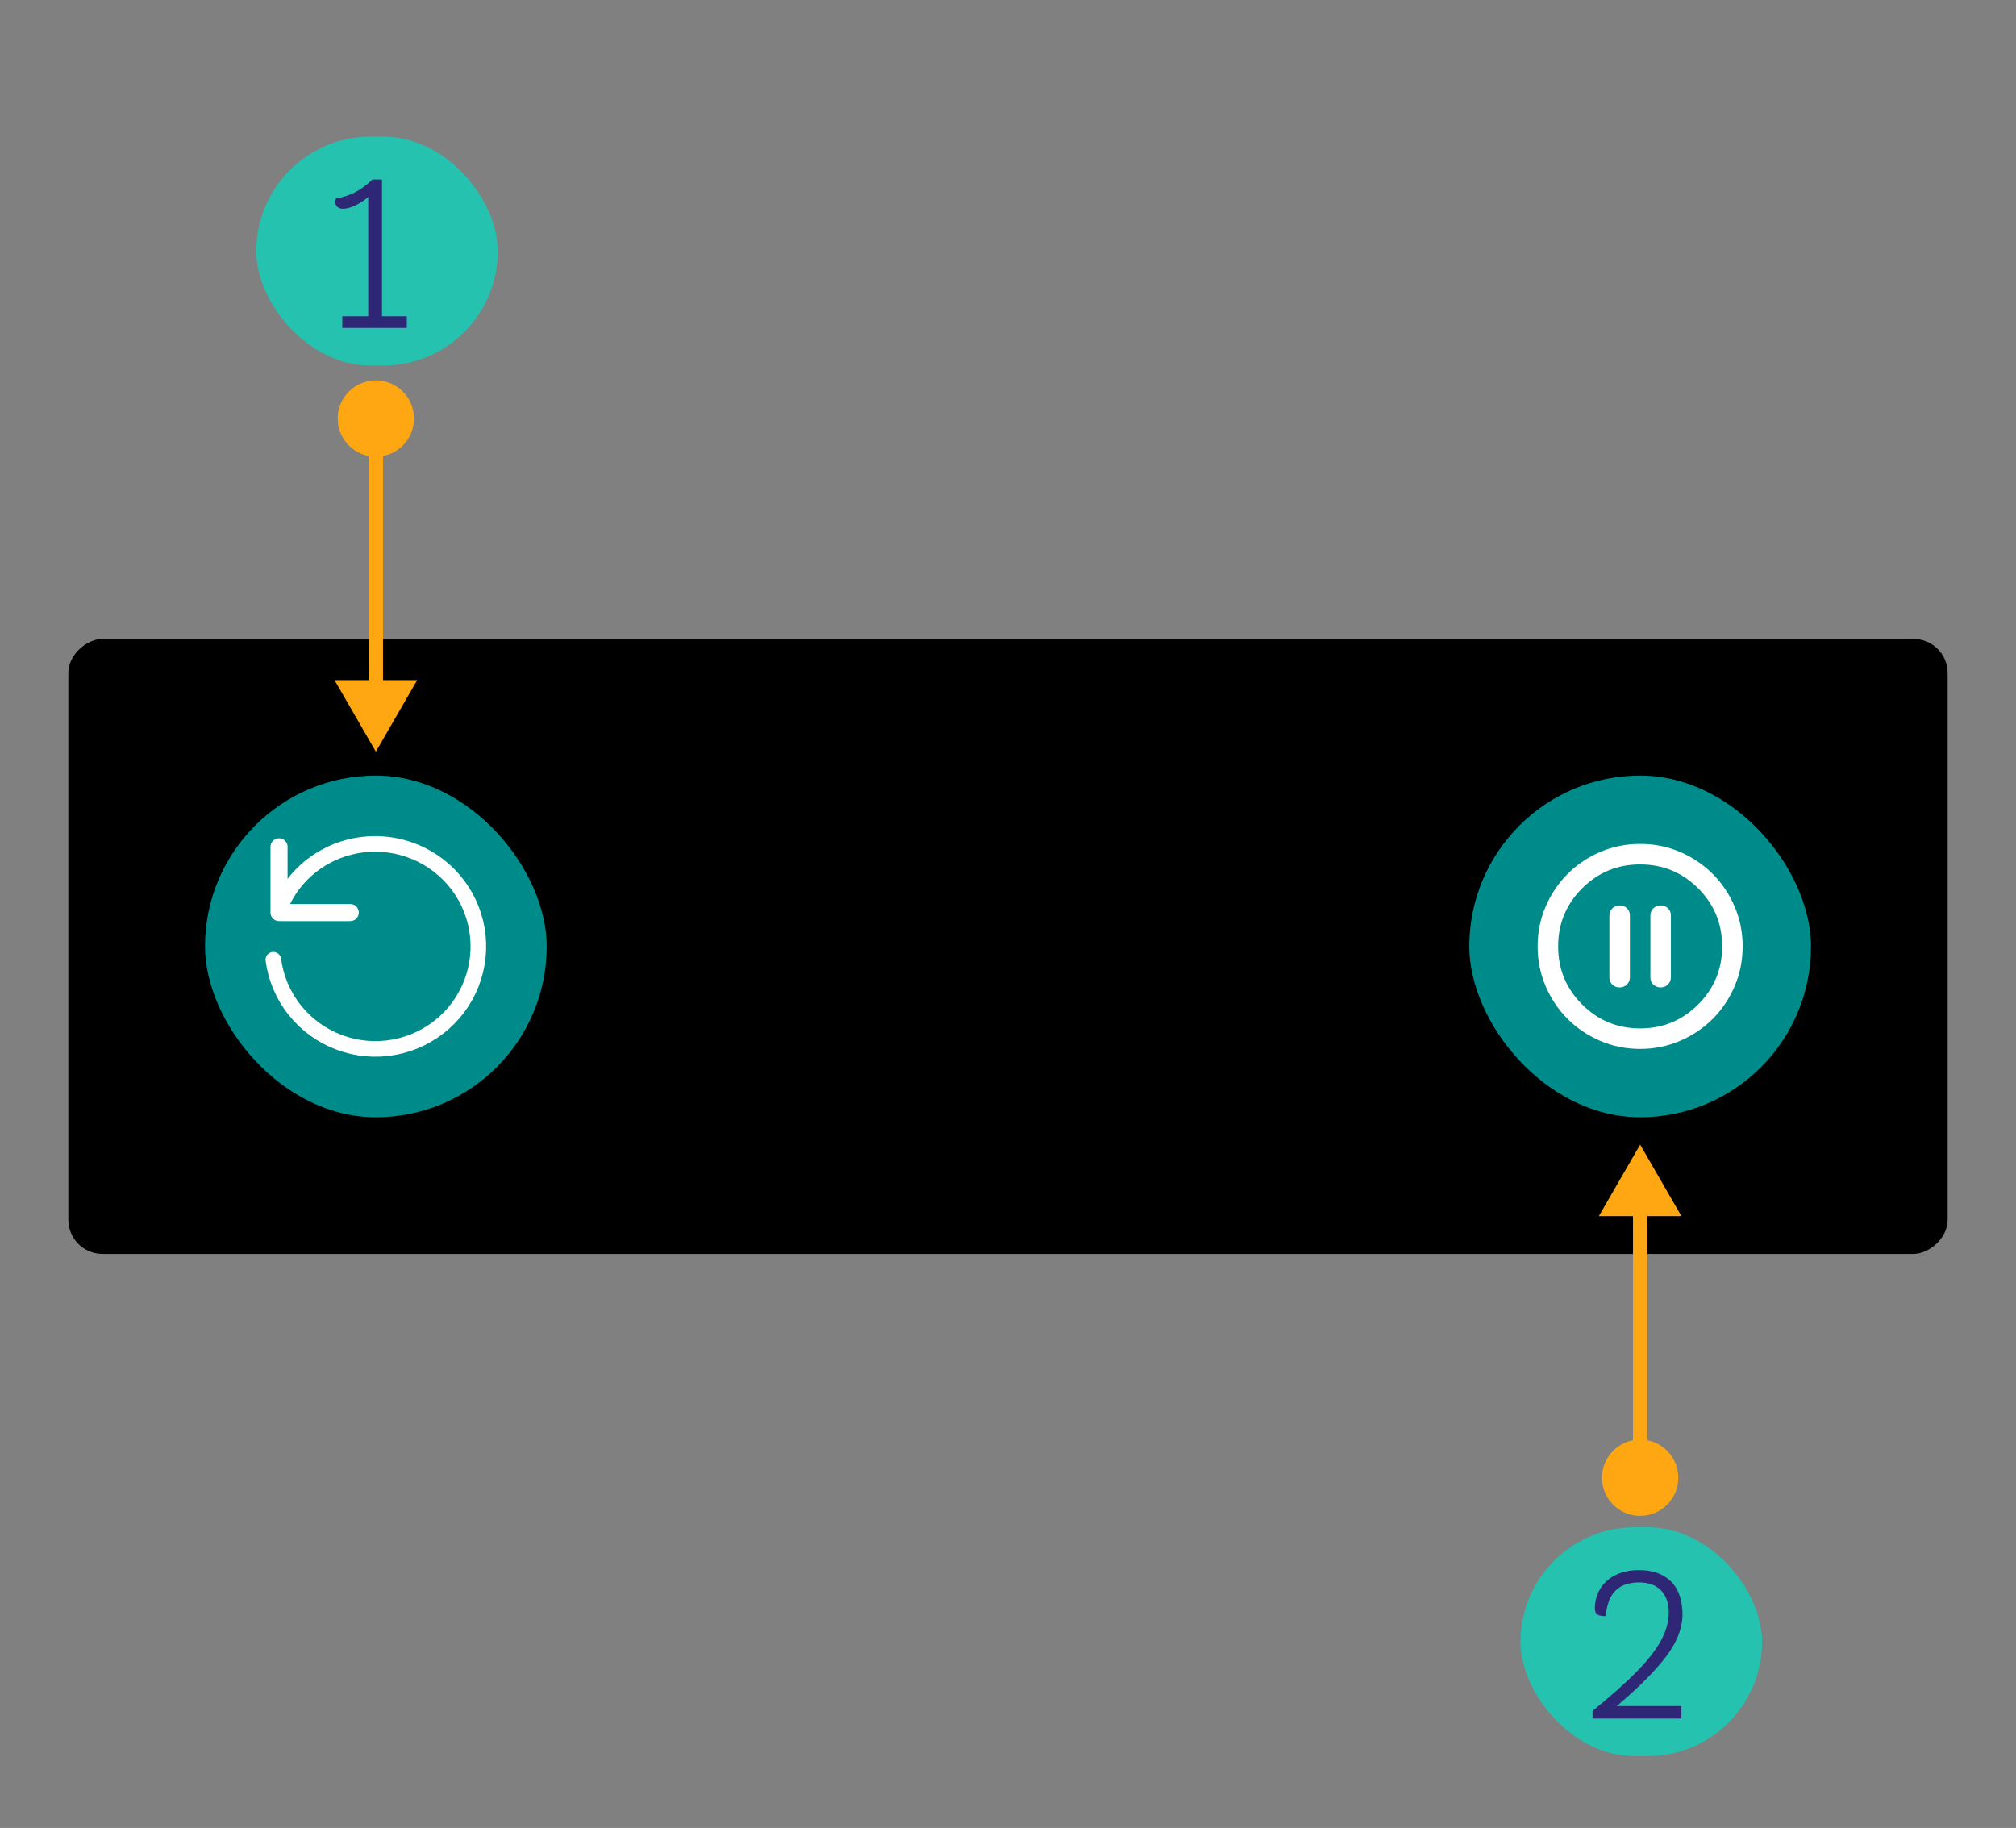 <svg width="236" height="214" viewBox="0 0 236 214" fill="none" xmlns="http://www.w3.org/2000/svg">
<rect x="0" y="0" width="236" height="214" fill="#808080" stroke="none"/>
<rect x="178" y="178.797" width="28.273" height="26.801" rx="13.4" fill="#24C2AF"/>
<path d="M196.957 188.779C197.006 190.451 196.377 192.157 195.069 193.895C193.762 195.616 191.825 197.562 189.259 199.73H196.833V201.195H186.428V200.301C188.564 198.563 190.269 197.048 191.543 195.757C192.835 194.449 193.786 193.241 194.399 192.132C195.028 191.006 195.343 189.897 195.343 188.804C195.343 187.645 195.036 186.768 194.424 186.172C193.828 185.56 192.975 185.253 191.866 185.253C190.691 185.253 189.78 185.568 189.135 186.197C188.489 186.809 188.1 187.811 187.968 189.202C187.487 189.202 187.156 189.135 186.974 189.003C186.792 188.87 186.701 188.639 186.701 188.308C186.701 187.48 186.9 186.727 187.297 186.048C187.711 185.353 188.307 184.806 189.085 184.409C189.88 184.012 190.807 183.813 191.866 183.813C193.406 183.813 194.622 184.227 195.516 185.055C196.41 185.866 196.89 187.107 196.957 188.779Z" fill="#2E2776"/>
<rect x="30" y="16" width="28.273" height="26.801" rx="13.4" fill="#24C2AF"/>
<path d="M47.623 37.033V38.398H40.074V37.033H43.103V23.077C42.673 23.441 42.176 23.764 41.613 24.046C41.067 24.311 40.587 24.443 40.173 24.443C39.875 24.443 39.643 24.369 39.478 24.22C39.329 24.054 39.254 23.863 39.254 23.648C39.254 23.483 39.295 23.334 39.378 23.201C40.041 23.135 40.744 22.92 41.489 22.556C42.234 22.175 42.938 21.662 43.6 21.016H44.717V37.033H47.623Z" fill="#2E2776"/>
<rect x="8" y="146.797" width="72" height="220" rx="4" transform="rotate(-90 8 146.797)" fill="black"/>
<rect x="24" y="90.797" width="40" height="40" rx="20" fill="#008B8B"/>
<path d="M32 112.359C32.285 114.519 33.154 116.561 34.515 118.265C35.877 119.97 37.679 121.274 39.728 122.037C41.777 122.8 43.996 122.993 46.147 122.596C48.298 122.198 50.3 121.226 51.938 119.782C53.576 118.338 54.788 116.478 55.444 114.4C56.101 112.322 56.177 110.106 55.665 107.989C55.152 105.871 54.07 103.933 52.535 102.381C51 100.829 49.07 99.723 46.951 99.18C41.078 97.68 34.998 100.69 32.753 106.299" stroke="white" stroke-width="1.824" stroke-linecap="round" stroke-linejoin="round"/>
<path d="M32.666 99.141V106.833H41" stroke="white" stroke-width="2" stroke-linecap="round" stroke-linejoin="round"/>
<rect x="172" y="90.797" width="40" height="40" rx="20" fill="#008B8B"/>
<path d="M189.6 115.597C189.94 115.597 190.225 115.482 190.456 115.251C190.685 115.022 190.8 114.737 190.8 114.397V107.167C190.8 106.827 190.685 106.547 190.456 106.327C190.225 106.107 189.94 105.997 189.6 105.997C189.26 105.997 188.975 106.112 188.746 106.341C188.515 106.572 188.4 106.857 188.4 107.197V114.427C188.4 114.767 188.515 115.047 188.746 115.267C188.975 115.487 189.26 115.597 189.6 115.597ZM194.4 115.597C194.74 115.597 195.025 115.482 195.256 115.251C195.485 115.022 195.6 114.737 195.6 114.397V107.167C195.6 106.827 195.485 106.547 195.256 106.327C195.025 106.107 194.74 105.997 194.4 105.997C194.06 105.997 193.775 106.112 193.546 106.341C193.315 106.572 193.2 106.857 193.2 107.197V114.427C193.2 114.767 193.315 115.047 193.546 115.267C193.775 115.487 194.06 115.597 194.4 115.597ZM192 122.797C190.34 122.797 188.78 122.482 187.32 121.851C185.86 121.222 184.59 120.367 183.51 119.287C182.43 118.207 181.575 116.937 180.946 115.477C180.315 114.017 180 112.457 180 110.797C180 109.137 180.315 107.577 180.946 106.117C181.575 104.657 182.43 103.387 183.51 102.307C184.59 101.227 185.86 100.372 187.32 99.741C188.78 99.112 190.34 98.797 192 98.797C193.66 98.797 195.22 99.112 196.68 99.741C198.14 100.372 199.41 101.227 200.49 102.307C201.57 103.387 202.425 104.657 203.054 106.117C203.685 107.577 204 109.137 204 110.797C204 112.457 203.685 114.017 203.054 115.477C202.425 116.937 201.57 118.207 200.49 119.287C199.41 120.367 198.14 121.222 196.68 121.851C195.22 122.482 193.66 122.797 192 122.797ZM192 120.397C194.66 120.397 196.925 119.462 198.796 117.592C200.665 115.722 201.6 113.457 201.6 110.797C201.6 108.137 200.665 105.872 198.796 104.001C196.925 102.132 194.66 101.197 192 101.197C189.34 101.197 187.075 102.132 185.206 104.001C183.335 105.872 182.4 108.137 182.4 110.797C182.4 113.457 183.335 115.722 185.206 117.592C187.075 119.462 189.34 120.397 192 120.397Z" fill="white"/>
<path d="M44 44.533C41.533 44.533 39.533 46.533 39.533 49C39.533 51.467 41.533 53.467 44 53.467C46.467 53.467 48.467 51.467 48.467 49C48.467 46.533 46.467 44.533 44 44.533ZM44 88L48.835 79.625H39.165L44 88ZM43.163 49V80.462H44.837V49H43.163Z" fill="#FFA712"/>
<path d="M192 177.467C194.467 177.467 196.467 175.467 196.467 173C196.467 170.533 194.467 168.533 192 168.533C189.533 168.533 187.533 170.533 187.533 173C187.533 175.467 189.533 177.467 192 177.467ZM192 134L187.165 142.375H196.835L192 134ZM192.838 173V141.538H191.162V173H192.838Z" fill="#FFA712"/>
</svg>

